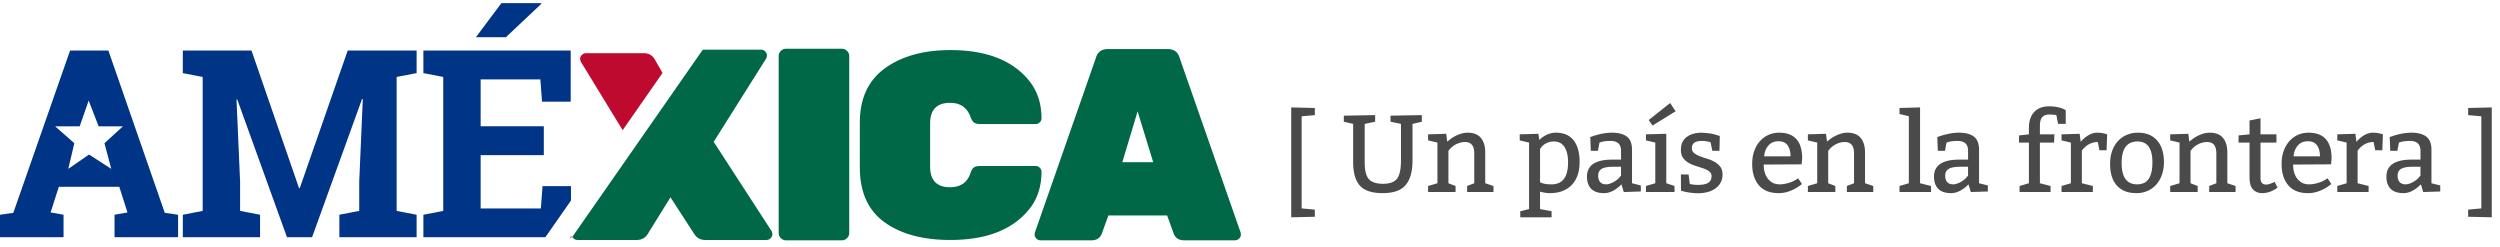 <svg xmlns="http://www.w3.org/2000/svg" width="273" height="27"><g fill="none" fill-rule="evenodd"><path fill="#FFF" d="M-584-13H856v56H-584z"/><g fill-rule="nonzero"><path fill="#BF0A30" d="M67.994 14.214l4.355-6.248-.821-1.432c-.272-.484-.68-.727-1.222-.727h-6.312a.615.615 0 0 0-.451.189c-.126.126-.19.257-.19.393a.83.83 0 0 0 .088.378l4.553 7.447z"/><path fill="#006847" d="M122.558 17.71h3.37l-1.7-5.551-1.67 5.55zm-1.55-12.355h6.471c.716 0 1.164.329 1.343.985l6.65 19.038c.02.06.03.155.03.284 0 .13-.064.259-.193.388a.63.63 0 0 1-.463.194h-5.517c-.597 0-.985-.249-1.164-.747l-.715-1.969h-6.413l-.715 1.97c-.18.497-.567.746-1.164.746h-5.518a.63.63 0 0 1-.462-.194c-.13-.13-.193-.258-.193-.388s.01-.224.03-.284l6.65-19.038c.18-.656.627-.985 1.342-.985zM91.93 26.244h-6.093a.774.774 0 0 1-.568-.239.775.775 0 0 1-.238-.568V6.13c0-.218.079-.408.238-.567a.773.773 0 0 1 .568-.24h6.093c.219 0 .408.08.568.24.159.16.239.349.239.567v19.306c0 .22-.08.408-.239.568a.777.777 0 0 1-.568.239m9.639-12.752v4.691c0 1.509.728 2.263 2.184 2.263 1.122 0 1.86-.503 2.215-1.51.098-.316.22-.53.369-.641.147-.112.388-.168.723-.168h6.022c.177 0 .33.064.458.189a.611.611 0 0 1 .192.45c0 1.686-.493 3.1-1.476 4.242-1.811 2.132-4.636 3.197-8.473 3.197-3.011 0-5.413-.648-7.204-1.944-1.79-1.296-2.686-3.288-2.686-5.976V13.39c0-2.63.915-4.608 2.745-5.933 1.83-1.324 4.212-1.987 7.145-1.987 3.837 0 6.662 1.066 8.473 3.196.983 1.143 1.476 2.557 1.476 4.242a.611.611 0 0 1-.192.45.63.63 0 0 1-.458.19h-6.022c-.315 0-.546-.057-.694-.168-.147-.112-.28-.326-.398-.642-.375-1.006-1.113-1.508-2.215-1.508-1.456 0-2.184.754-2.184 2.262m-23.637 1.997l5.726-9.085c.06-.099.09-.223.09-.371s-.065-.287-.193-.416a.628.628 0 0 0-.46-.193h-6.142c-.075 0-.147.006-.217.015L62.497 25.87c.03.049.064.096.11.142a.627.627 0 0 0 .46.193h6.469c.533 0 .939-.228 1.216-.683l2.463-3.978 2.581 3.978c.277.455.683.683 1.217.683h6.676a.628.628 0 0 0 .46-.193.581.581 0 0 0 .193-.416.713.713 0 0 0-.089-.371l-6.32-9.737z"/><path fill="#003486" d="M11.835 5.52H7.652L1.455 23.24 0 23.45v2.45H6.94v-2.45l-1.413-.252.895-2.799h6.603l.896 2.8-1.413.251v2.45h6.938v-2.45l-1.454-.21zM32.737 20.54h-.084L27.463 5.52h-7.499v2.464l2.168.42V23.03l-2.168.42v2.45H28.4v-2.45l-2.182-.42v-3.205l-.392-8.944.084-.014L31.338 25.9h2.742l5.456-15.09.084.015-.392 9v3.205l-2.169.42v2.45h8.436v-2.45l-2.182-.42V8.403l2.182-.42V5.52H37.97zM59.104.425l-.028-.084h-4.323L51.97 4.064h3.274z"/><path fill="#FFF" d="M6.022 13.796h2.68l.98-2.814 1.089 2.814h2.653l-2.017 1.845.743 2.8-2.427-1.566-2.269 1.566.663-2.8z"/><path fill="#003486" d="M62.35 21.899v-1.57h-3.106l-.182 2.436h-6.575v-5.823h6.897v-3.15h-6.897V8.67h6.52l.181 2.435h3.134V5.52H46.234v2.464l2.168.42V23.03l-2.168.42v2.45h13.323z"/><path fill="#900" d="M62.246 25.96h.145v-.209z"/><path fill="#4A4A4A" d="M143.58 22.89v.78l-2.58.06v-12l2.58.06v.78l-1.44.132v10.056l1.44.132zm10.665-9.36v4.02c0 1.176-.248 2.06-.744 2.652-.496.592-1.332.888-2.508.888s-2.008-.274-2.496-.822c-.488-.548-.732-1.394-.732-2.538v-4.2l-1.02-.24v-.66l3.42-.06v.72l-1.14.24v4.2c0 .88.152 1.49.456 1.83.304.34.82.51 1.548.51.728 0 1.236-.186 1.524-.558.288-.372.432-1.026.432-1.962v-4.02l-1.14-.24v-.66l3.42-.06v.72l-1.02.24zm3.683 1.08l.108.852.336-.264c.144-.112.314-.22.51-.324.196-.104.412-.194.648-.27.236-.076.482-.114.738-.114.648 0 1.13.19 1.446.57.316.38.474.91.474 1.59v3.36l.9.3v.66h-2.88v-.66l.78-.3v-3.24c0-.432-.084-.75-.252-.954-.168-.204-.424-.306-.768-.306-.168 0-.334.022-.498.066a2.293 2.293 0 0 0-.828.408 2.085 2.085 0 0 0-.27.246l-.204.24v3.54l.78.3v.66h-3v-.66l1.02-.3v-4.44l-1.02-.24v-.66l1.98-.06zm10.065 0l.096.672c.56-.528 1.168-.792 1.824-.792.848 0 1.49.278 1.926.834.436.556.654 1.346.654 2.37 0 .496-.066.952-.198 1.368a2.865 2.865 0 0 1-.606 1.074c-.272.3-.61.534-1.014.702-.404.168-.878.252-1.422.252-.336 0-.696-.056-1.08-.168v1.908l1.26.24v.66h-3.42v-.66l.96-.24v-7.26l-1.02-.24v-.66l2.04-.06zm.18 1.68v3.6c.248.16.668.24 1.26.24 1.2 0 1.8-.8 1.8-2.4 0-.704-.128-1.26-.384-1.668-.256-.408-.648-.612-1.176-.612-.304 0-.59.07-.858.21-.268.14-.482.35-.642.63zm5.483-1.32c.864-.32 1.656-.48 2.376-.48.704 0 1.244.142 1.62.426.376.284.564.762.564 1.434v3.66l.96.24v.66l-1.86.06-.252-.84c-.64.64-1.272.96-1.896.96-.624 0-1.092-.156-1.404-.468-.312-.312-.468-.756-.468-1.332 0-1.24.92-1.86 2.76-1.86h.96v-.96c0-.72-.38-1.08-1.14-1.08-.432 0-.788.044-1.068.132l-.144.048-.168.9h-.78l-.06-1.5zm3.36 3.24h-.84c-.6 0-1.026.078-1.278.234-.252.156-.378.398-.378.726 0 .312.074.55.222.714.148.164.362.246.642.246.136 0 .274-.024.414-.072a2.636 2.636 0 0 0 .762-.414c.104-.084.188-.162.252-.234l.204-.24v-.96zm4.942-3.6v5.4l.9.3v.66h-3.12v-.66l1.02-.3v-4.44l-1.02-.24v-.66l2.22-.06zm1.02-2.46l-2.52 1.56-.42-.6 2.34-1.86.6.9zm.575 6.9h.84l.132 1.032c.08.032.206.058.378.078.172.02.342.03.51.03.52 0 .898-.078 1.134-.234.236-.156.354-.394.354-.714a.62.62 0 0 0-.246-.516 2.187 2.187 0 0 0-.618-.324 17.722 17.722 0 0 0-.81-.264c-.292-.088-.562-.202-.81-.342s-.454-.322-.618-.546c-.164-.224-.246-.52-.246-.888 0-.6.2-1.058.6-1.374.4-.316.932-.482 1.596-.498.28.008.566.03.858.066a5 5 0 0 1 .894.198l.3.096-.036 1.62h-.78l-.192-.936c-.064-.024-.188-.054-.372-.09s-.38-.054-.588-.054c-.144 0-.28.012-.408.036a1.116 1.116 0 0 0-.342.12.629.629 0 0 0-.24.24.758.758 0 0 0-.09.384c0 .232.082.414.246.546.164.132.37.246.618.342.248.096.518.188.81.276.292.088.562.202.81.342s.454.318.618.534c.164.216.246.5.246.852 0 .336-.072.632-.216.888-.144.256-.338.47-.582.642-.244.172-.528.3-.852.384-.324.084-.67.126-1.038.126-.136 0-.278-.006-.426-.018a7.717 7.717 0 0 1-.84-.114 3.236 3.236 0 0 1-.306-.072l-.276-.072-.012-1.776zm13.185-1.104l-4.14.024c0 .656.158 1.18.474 1.572.316.392.738.588 1.266.588.176 0 .352-.016.528-.048.176-.032.342-.072.498-.12a3.27 3.27 0 0 0 .75-.336l.24-.156.42.624a5.323 5.323 0 0 1-.75.51 4.772 4.772 0 0 1-.804.336c-.308.1-.642.15-1.002.15-.944 0-1.66-.286-2.148-.858-.488-.572-.732-1.354-.732-2.346 0-.496.072-.952.216-1.368.144-.416.346-.774.606-1.074.26-.3.57-.534.93-.702.36-.168.756-.252 1.188-.252 1.68 0 2.52.94 2.52 2.82l-.06.636zm-4.092-.876h2.88c0-.488-.104-.884-.312-1.188-.208-.304-.544-.456-1.008-.456-.456 0-.82.154-1.092.462-.272.308-.428.702-.468 1.182zm6.754-2.46l.108.852.336-.264c.144-.112.314-.22.51-.324.196-.104.412-.194.648-.27.236-.076.482-.114.738-.114.648 0 1.13.19 1.446.57.316.38.474.91.474 1.59v3.36l.9.3v.66h-2.88v-.66l.78-.3v-3.24c0-.432-.084-.75-.252-.954-.168-.204-.424-.306-.768-.306-.168 0-.334.022-.498.066a2.293 2.293 0 0 0-.828.408 2.085 2.085 0 0 0-.27.246l-.204.24v3.54l.78.3v.66h-3v-.66l1.02-.3v-4.44l-1.02-.24v-.66l1.98-.06zm10.27-2.88v8.28l1.2.3v.66h-3.444v-.66l1.02-.3v-7.32l-1.02-.24v-.66l2.244-.06zm1.882 3.24c.864-.32 1.656-.48 2.376-.48.704 0 1.244.142 1.62.426.376.284.564.762.564 1.434v3.66l.96.24v.66l-1.86.06-.252-.84c-.64.64-1.272.96-1.896.96-.624 0-1.092-.156-1.404-.468-.312-.312-.468-.756-.468-1.332 0-1.24.92-1.86 2.76-1.86h.96v-.96c0-.72-.38-1.08-1.14-1.08-.432 0-.788.044-1.068.132l-.144.048-.168.9h-.78l-.06-1.5zm3.36 3.24h-.84c-.6 0-1.026.078-1.278.234-.252.156-.378.398-.378.726 0 .312.074.55.222.714.148.164.362.246.642.246.136 0 .274-.024.414-.072a2.636 2.636 0 0 0 .762-.414c.104-.084.188-.162.252-.234l.204-.24v-.96zm5.565-3.42l1.08-.12v-.72c0-.728.192-1.3.576-1.716.384-.416.932-.624 1.644-.624.336 0 .654.034.954.102.3.068.514.138.642.21l.204.108v1.5h-.84l-.18-.96a4.36 4.36 0 0 0-.816-.06c-.656 0-.984.4-.984 1.2v.96h1.584l-.036.9h-1.548v4.44l1.164.3v.66h-3.384v-.66l1.02-.3v-4.44h-1.08v-.78zm6.623-.18l.108.876c.592-.664 1.196-.996 1.812-.996.328 0 .644.048.948.144l.132.036-.06 1.74h-.78l-.18-.9c-.688 0-1.268.312-1.74.936v3.564l1.2.3v.66h-3.42v-.66l1.02-.3v-4.44l-1.02-.24v-.66l1.98-.06zm3.323 3.276c0-.512.074-.978.222-1.398.148-.42.358-.778.63-1.074.272-.296.594-.524.966-.684a3.08 3.08 0 0 1 1.23-.24c.896 0 1.592.284 2.088.852.496.568.744 1.356.744 2.364 0 .496-.072.95-.216 1.362a3.246 3.246 0 0 1-.606 1.068c-.26.3-.576.534-.948.702a2.984 2.984 0 0 1-1.242.252c-.912 0-1.618-.272-2.118-.816-.5-.544-.75-1.34-.75-2.388zm3-2.436c-1.16 0-1.74.78-1.74 2.34 0 1.56.56 2.34 1.68 2.34.584 0 1.01-.2 1.278-.6.268-.4.402-1 .402-1.8 0-1.52-.54-2.28-1.62-2.28zm5.542-.84l.108.852.336-.264c.144-.112.314-.22.51-.324.196-.104.412-.194.648-.27.236-.076.482-.114.738-.114.648 0 1.13.19 1.446.57.316.38.474.91.474 1.59v3.36l.9.3v.66h-2.88v-.66l.78-.3v-3.24c0-.432-.084-.75-.252-.954-.168-.204-.424-.306-.768-.306-.168 0-.334.022-.498.066a2.293 2.293 0 0 0-.828.408 2.085 2.085 0 0 0-.27.246l-.204.24v3.54l.78.3v.66h-3v-.66l1.02-.3v-4.44l-1.02-.24v-.66l1.98-.06zm7.883-1.692v1.752h1.74v.9h-1.74v3.852c0 .488.2.732.6.732.256 0 .568-.1.936-.3l.324.636c-.544.4-1.104.6-1.68.6-.408 0-.74-.134-.996-.402s-.384-.714-.384-1.338v-3.78h-1.2v-.78l1.2-.12v-1.512l1.2-.24zm7.702 5.028l-4.14.024c0 .656.158 1.18.474 1.572.316.392.738.588 1.266.588.176 0 .352-.016.528-.048.176-.032.342-.072.498-.12a3.27 3.27 0 0 0 .75-.336l.24-.156.42.624a5.323 5.323 0 0 1-.75.51 4.772 4.772 0 0 1-.804.336c-.308.1-.642.15-1.002.15-.944 0-1.66-.286-2.148-.858-.488-.572-.732-1.354-.732-2.346 0-.496.072-.952.216-1.368.144-.416.346-.774.606-1.074.26-.3.57-.534.93-.702.36-.168.756-.252 1.188-.252 1.68 0 2.52.94 2.52 2.82l-.06.636zm-4.092-.876h2.88c0-.488-.104-.884-.312-1.188-.208-.304-.544-.456-1.008-.456-.456 0-.82.154-1.092.462-.272.308-.428.702-.468 1.182zm6.755-2.46l.108.876c.592-.664 1.196-.996 1.812-.996.328 0 .644.048.948.144l.132.036-.06 1.74h-.78l-.18-.9c-.688 0-1.268.312-1.74.936v3.564l1.2.3v.66h-3.42v-.66l1.02-.3v-4.44l-1.02-.24v-.66l1.98-.06zm3.742.36c.864-.32 1.656-.48 2.376-.48.704 0 1.244.142 1.62.426.376.284.564.762.564 1.434v3.66l.96.24v.66l-1.86.06-.252-.84c-.64.64-1.272.96-1.896.96-.624 0-1.092-.156-1.404-.468-.312-.312-.468-.756-.468-1.332 0-1.24.92-1.86 2.76-1.86h.96v-.96c0-.72-.38-1.08-1.14-1.08-.432 0-.788.044-1.068.132l-.144.048-.168.9h-.78l-.06-1.5zm3.36 3.24h-.84c-.6 0-1.026.078-1.278.234-.252.156-.378.398-.378.726 0 .312.074.55.222.714.148.164.362.246.642.246.136 0 .274-.024.414-.072a2.636 2.636 0 0 0 .762-.414c.104-.084.188-.162.252-.234l.204-.24v-.96zm7.786 5.52l-2.58-.06v-.78l1.44-.132V12.702l-1.44-.132v-.78l2.58-.06v12z"/></g></g></svg>
